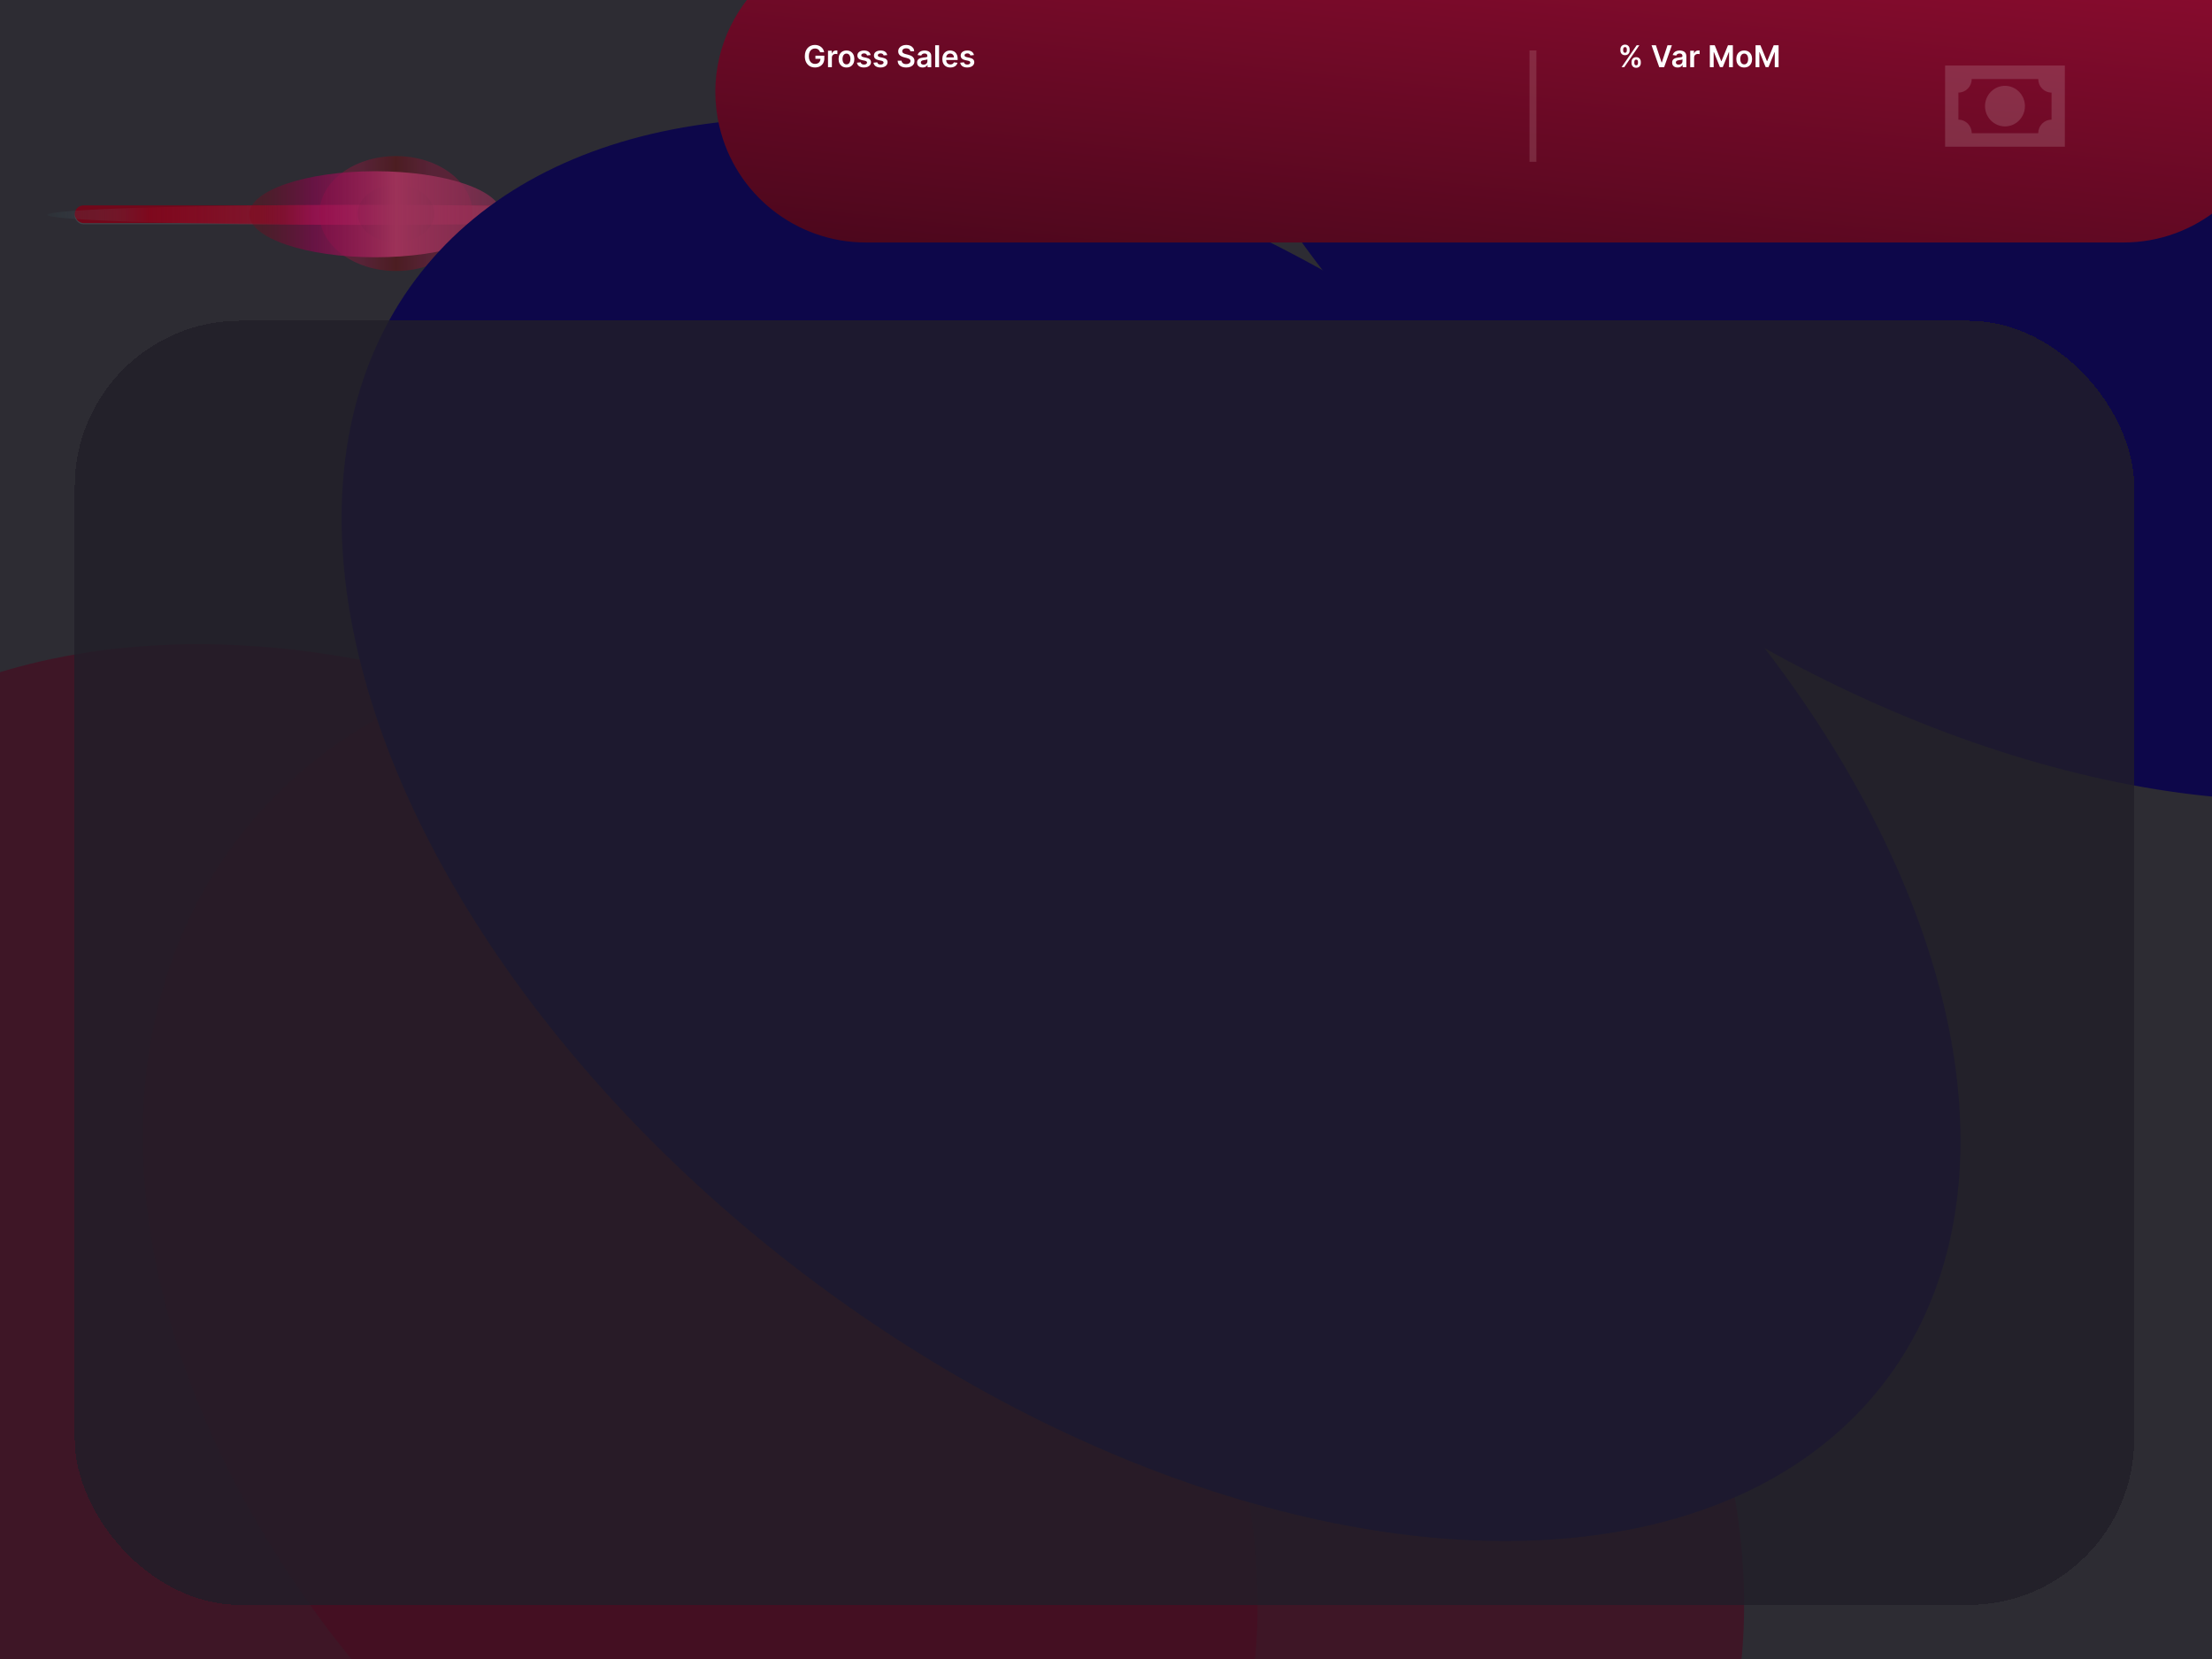 <svg width="320" height="240" viewBox="0 0 320 240" fill="none" xmlns="http://www.w3.org/2000/svg">
<g clip-path="url(#clip0_2_819)">
<rect width="320" height="240" fill="#2D2C33"/>
<g filter="url(#filter0_f_2_819)">
<ellipse rx="127.736" ry="90.081" transform="matrix(0.802 0.598 -0.6 0.8 66.106 198.213)" fill="#470C21" fill-opacity="0.68"/>
</g>
<g filter="url(#filter1_f_2_819)">
<ellipse rx="127.736" ry="90.081" transform="matrix(0.802 0.598 -0.6 0.8 136.489 198.213)" fill="#470C21" fill-opacity="0.68"/>
</g>
<rect x="10.809" y="29.983" width="87" height="2.457" rx="1.229" fill="white" fill-opacity="0.1"/>
<g filter="url(#filter2_d_2_819)">
<rect x="10.809" y="29.717" width="87" height="2.553" rx="1.277" fill="#71071A"/>
</g>
<g style="mix-blend-mode:hard-light" filter="url(#filter3_f_2_819)">
<ellipse cx="52.317" cy="31.081" rx="45.492" ry="1.449" fill="url(#paint0_linear_2_819)"/>
</g>
<g opacity="0.39">
<g style="mix-blend-mode:hard-light" filter="url(#filter4_f_2_819)">
<ellipse cx="57.288" cy="30.891" rx="11.079" ry="8.312" fill="url(#paint1_radial_2_819)"/>
</g>
<g style="mix-blend-mode:hard-light" filter="url(#filter5_f_2_819)">
<ellipse cx="57.287" cy="30.891" rx="5.539" ry="4.156" fill="#4A071C"/>
</g>
</g>
<g style="mix-blend-mode:hard-light" filter="url(#filter6_f_2_819)">
<ellipse cx="54.309" cy="30.994" rx="18.243" ry="6.224" fill="url(#paint2_linear_2_819)"/>
</g>
<g filter="url(#filter7_f_2_819)">
<ellipse cx="280.103" cy="12.866" rx="132.864" ry="81.579" transform="rotate(36.77 280.103 12.866)" fill="#0D074A"/>
</g>
<g filter="url(#filter8_f_2_819)">
<ellipse cx="166.519" cy="120" rx="132.864" ry="81.579" transform="rotate(36.77 166.519 120)" fill="#0D074A"/>
</g>
<g filter="url(#filter9_d_2_819)">
<path d="M104.067 14.278C100.869 0.624 111.232 -12.447 125.257 -12.447H307.2C320.875 -12.447 331.162 0.017 328.568 13.444C326.59 23.682 317.628 31.079 307.2 31.079H125.257C115.149 31.079 106.372 24.12 104.067 14.278Z" fill="url(#paint3_linear_2_819)"/>
</g>
<path d="M281.389 9.48H298.713V21.221H281.389V9.48ZM290.051 12.416C290.817 12.416 291.551 12.725 292.092 13.275C292.634 13.826 292.938 14.572 292.938 15.351C292.938 16.129 292.634 16.876 292.092 17.427C291.551 17.977 290.817 18.286 290.051 18.286C289.285 18.286 288.551 17.977 288.009 17.427C287.468 16.876 287.163 16.129 287.163 15.351C287.163 14.572 287.468 13.826 288.009 13.275C288.551 12.725 289.285 12.416 290.051 12.416ZM285.239 11.437C285.239 11.956 285.036 12.454 284.675 12.821C284.314 13.188 283.824 13.394 283.314 13.394V17.308C283.824 17.308 284.314 17.514 284.675 17.881C285.036 18.248 285.239 18.746 285.239 19.265H294.863C294.863 18.746 295.066 18.248 295.427 17.881C295.788 17.514 296.278 17.308 296.788 17.308V13.394C296.278 13.394 295.788 13.188 295.427 12.821C295.066 12.454 294.863 11.956 294.863 11.437H285.239Z" fill="#F8F8F8" fill-opacity="0.15"/>
<line x1="221.762" y1="7.297" x2="221.762" y2="23.404" stroke="#D2AEAE" stroke-opacity="0.2"/>
<path d="M236.025 9.122V8.955C236.025 8.832 236.051 8.719 236.103 8.615C236.156 8.512 236.232 8.429 236.332 8.366C236.433 8.303 236.554 8.271 236.697 8.271C236.843 8.271 236.966 8.303 237.066 8.366C237.165 8.428 237.24 8.51 237.29 8.614C237.342 8.717 237.368 8.831 237.368 8.955V9.122C237.368 9.245 237.342 9.358 237.29 9.462C237.239 9.565 237.163 9.648 237.062 9.711C236.963 9.774 236.841 9.806 236.697 9.806C236.552 9.806 236.429 9.774 236.329 9.711C236.229 9.648 236.153 9.565 236.101 9.462C236.051 9.358 236.025 9.245 236.025 9.122ZM236.43 8.955V9.122C236.43 9.204 236.45 9.279 236.489 9.347C236.528 9.415 236.597 9.449 236.697 9.449C236.797 9.449 236.866 9.416 236.903 9.349C236.941 9.28 236.96 9.205 236.96 9.122V8.955C236.96 8.872 236.942 8.797 236.906 8.728C236.87 8.659 236.8 8.625 236.697 8.625C236.599 8.625 236.531 8.659 236.49 8.728C236.45 8.797 236.43 8.872 236.43 8.955ZM234.412 7.305V7.138C234.412 7.014 234.438 6.9 234.491 6.797C234.543 6.694 234.62 6.611 234.72 6.549C234.82 6.486 234.942 6.454 235.084 6.454C235.23 6.454 235.353 6.486 235.452 6.549C235.552 6.611 235.628 6.694 235.678 6.797C235.729 6.9 235.754 7.014 235.754 7.138V7.305C235.754 7.429 235.728 7.543 235.677 7.646C235.626 7.749 235.551 7.831 235.45 7.893C235.35 7.955 235.228 7.986 235.084 7.986C234.939 7.986 234.816 7.955 234.716 7.893C234.616 7.831 234.541 7.748 234.489 7.645C234.438 7.542 234.412 7.428 234.412 7.305ZM234.819 7.138V7.305C234.819 7.388 234.839 7.464 234.877 7.532C234.916 7.599 234.985 7.633 235.084 7.633C235.184 7.633 235.252 7.599 235.289 7.532C235.327 7.464 235.346 7.388 235.346 7.305V7.138C235.346 7.055 235.328 6.98 235.292 6.912C235.256 6.842 235.187 6.808 235.084 6.808C234.986 6.808 234.918 6.842 234.878 6.912C234.839 6.981 234.819 7.056 234.819 7.138ZM234.588 9.717L236.771 6.543H237.159L234.976 9.717H234.588ZM239.55 6.543L240.376 9.042H240.408L241.233 6.543H241.866L240.746 9.717H240.036L238.919 6.543H239.55ZM242.697 9.766C242.546 9.766 242.41 9.739 242.289 9.685C242.169 9.63 242.074 9.55 242.004 9.443C241.935 9.337 241.9 9.205 241.9 9.049C241.9 8.915 241.925 8.804 241.974 8.716C242.024 8.628 242.092 8.558 242.177 8.505C242.263 8.453 242.36 8.413 242.467 8.386C242.576 8.358 242.688 8.338 242.804 8.325C242.943 8.311 243.056 8.298 243.143 8.287C243.23 8.274 243.293 8.256 243.332 8.231C243.373 8.205 243.393 8.165 243.393 8.112V8.102C243.393 7.985 243.358 7.895 243.289 7.831C243.22 7.767 243.12 7.735 242.99 7.735C242.852 7.735 242.743 7.765 242.663 7.825C242.583 7.885 242.529 7.955 242.501 8.037L241.978 7.963C242.019 7.818 242.087 7.697 242.182 7.6C242.277 7.502 242.393 7.428 242.531 7.38C242.668 7.33 242.82 7.305 242.987 7.305C243.101 7.305 243.216 7.319 243.329 7.346C243.443 7.373 243.547 7.417 243.641 7.479C243.735 7.54 243.81 7.623 243.867 7.729C243.925 7.834 243.954 7.966 243.954 8.124V9.717H243.415V9.39H243.396C243.362 9.457 243.314 9.519 243.252 9.576C243.191 9.633 243.114 9.679 243.021 9.714C242.929 9.748 242.821 9.766 242.697 9.766ZM242.843 9.353C242.955 9.353 243.053 9.331 243.135 9.287C243.218 9.241 243.282 9.181 243.326 9.107C243.372 9.032 243.394 8.951 243.394 8.863V8.583C243.377 8.597 243.347 8.611 243.304 8.623C243.263 8.635 243.217 8.646 243.165 8.656C243.113 8.665 243.062 8.673 243.011 8.68C242.961 8.688 242.917 8.694 242.88 8.699C242.796 8.71 242.721 8.729 242.655 8.755C242.589 8.781 242.537 8.817 242.498 8.863C242.46 8.909 242.441 8.968 242.441 9.04C242.441 9.143 242.479 9.221 242.554 9.274C242.63 9.327 242.726 9.353 242.843 9.353ZM244.518 9.717V7.336H245.062V7.733H245.087C245.13 7.596 245.205 7.49 245.31 7.416C245.417 7.34 245.538 7.302 245.675 7.302C245.706 7.302 245.74 7.304 245.778 7.307C245.818 7.309 245.85 7.313 245.876 7.318V7.834C245.852 7.826 245.815 7.819 245.763 7.812C245.712 7.805 245.663 7.802 245.616 7.802C245.513 7.802 245.421 7.824 245.34 7.868C245.259 7.912 245.196 7.972 245.149 8.05C245.103 8.127 245.079 8.216 245.079 8.318V9.717H244.518ZM247.356 6.543H248.06L249.003 8.843H249.04L249.982 6.543H250.686V9.717H250.134V7.536H250.105L249.227 9.708H248.815L247.938 7.532H247.908V9.717H247.356V6.543ZM252.326 9.764C252.094 9.764 251.892 9.713 251.722 9.611C251.551 9.508 251.419 9.365 251.325 9.181C251.232 8.997 251.185 8.782 251.185 8.536C251.185 8.29 251.232 8.075 251.325 7.89C251.419 7.705 251.551 7.561 251.722 7.459C251.892 7.357 252.094 7.305 252.326 7.305C252.559 7.305 252.76 7.357 252.931 7.459C253.101 7.561 253.233 7.705 253.326 7.89C253.42 8.075 253.467 8.29 253.467 8.536C253.467 8.782 253.42 8.997 253.326 9.181C253.233 9.365 253.101 9.508 252.931 9.611C252.76 9.713 252.559 9.764 252.326 9.764ZM252.329 9.314C252.455 9.314 252.561 9.28 252.646 9.211C252.73 9.14 252.793 9.046 252.835 8.928C252.877 8.811 252.898 8.679 252.898 8.535C252.898 8.389 252.877 8.257 252.835 8.139C252.793 8.021 252.73 7.926 252.646 7.856C252.561 7.785 252.455 7.75 252.329 7.75C252.2 7.75 252.093 7.785 252.007 7.856C251.922 7.926 251.859 8.021 251.816 8.139C251.775 8.257 251.754 8.389 251.754 8.535C251.754 8.679 251.775 8.811 251.816 8.928C251.859 9.046 251.922 9.14 252.007 9.211C252.093 9.28 252.2 9.314 252.329 9.314ZM253.968 6.543H254.672L255.614 8.843H255.652L256.594 6.543H257.298V9.717H256.746V7.536H256.717L255.839 9.708H255.427L254.549 7.532H254.52V9.717H253.968V6.543Z" fill="white"/>
<path d="M118.64 7.557C118.614 7.473 118.579 7.398 118.533 7.332C118.489 7.265 118.435 7.207 118.372 7.16C118.31 7.112 118.239 7.077 118.158 7.053C118.077 7.028 117.99 7.016 117.894 7.016C117.724 7.016 117.572 7.058 117.439 7.144C117.305 7.23 117.201 7.356 117.124 7.522C117.049 7.688 117.011 7.889 117.011 8.127C117.011 8.367 117.049 8.57 117.124 8.736C117.2 8.903 117.304 9.029 117.439 9.116C117.573 9.202 117.729 9.245 117.907 9.245C118.068 9.245 118.208 9.214 118.325 9.152C118.444 9.09 118.536 9.002 118.6 8.888C118.664 8.773 118.696 8.639 118.696 8.485L118.826 8.505H117.964V8.056H119.252V8.437C119.252 8.709 119.195 8.944 119.079 9.142C118.963 9.341 118.804 9.494 118.601 9.601C118.399 9.708 118.166 9.761 117.904 9.761C117.611 9.761 117.355 9.695 117.133 9.564C116.913 9.432 116.741 9.244 116.617 9.001C116.494 8.757 116.433 8.468 116.433 8.133C116.433 7.877 116.469 7.648 116.541 7.447C116.615 7.245 116.717 7.074 116.848 6.933C116.979 6.792 117.133 6.684 117.31 6.611C117.487 6.537 117.679 6.499 117.887 6.499C118.062 6.499 118.226 6.525 118.378 6.577C118.53 6.628 118.665 6.7 118.783 6.794C118.902 6.888 118.999 7 119.076 7.129C119.152 7.258 119.202 7.401 119.226 7.557H118.64ZM119.784 9.717V7.336H120.328V7.733H120.353C120.396 7.596 120.47 7.49 120.576 7.416C120.682 7.34 120.804 7.302 120.94 7.302C120.971 7.302 121.006 7.304 121.044 7.307C121.083 7.309 121.116 7.313 121.142 7.318V7.834C121.118 7.826 121.08 7.819 121.028 7.812C120.978 7.805 120.929 7.802 120.881 7.802C120.779 7.802 120.687 7.824 120.605 7.868C120.525 7.912 120.461 7.972 120.415 8.05C120.368 8.127 120.345 8.216 120.345 8.318V9.717H119.784ZM122.455 9.764C122.222 9.764 122.021 9.713 121.85 9.611C121.68 9.508 121.548 9.365 121.454 9.181C121.361 8.997 121.314 8.782 121.314 8.536C121.314 8.29 121.361 8.075 121.454 7.89C121.548 7.705 121.68 7.561 121.85 7.459C122.021 7.357 122.222 7.305 122.455 7.305C122.687 7.305 122.889 7.357 123.06 7.459C123.23 7.561 123.362 7.705 123.455 7.89C123.549 8.075 123.596 8.29 123.596 8.536C123.596 8.782 123.549 8.997 123.455 9.181C123.362 9.365 123.23 9.508 123.06 9.611C122.889 9.713 122.687 9.764 122.455 9.764ZM122.458 9.314C122.584 9.314 122.69 9.28 122.774 9.211C122.859 9.14 122.922 9.046 122.963 8.928C123.006 8.811 123.027 8.679 123.027 8.535C123.027 8.389 123.006 8.257 122.963 8.139C122.922 8.021 122.859 7.926 122.774 7.856C122.69 7.785 122.584 7.75 122.458 7.75C122.329 7.75 122.221 7.785 122.136 7.856C122.051 7.926 121.987 8.021 121.945 8.139C121.904 8.257 121.883 8.389 121.883 8.535C121.883 8.679 121.904 8.811 121.945 8.928C121.987 9.046 122.051 9.14 122.136 9.211C122.221 9.28 122.329 9.314 122.458 9.314ZM125.954 7.966L125.442 8.022C125.428 7.97 125.403 7.921 125.367 7.876C125.331 7.83 125.284 7.794 125.224 7.766C125.164 7.738 125.091 7.724 125.004 7.724C124.887 7.724 124.789 7.749 124.709 7.8C124.631 7.851 124.592 7.916 124.593 7.997C124.592 8.066 124.617 8.122 124.669 8.166C124.722 8.209 124.808 8.245 124.929 8.273L125.336 8.36C125.561 8.408 125.728 8.485 125.838 8.591C125.948 8.696 126.004 8.834 126.005 9.004C126.004 9.154 125.96 9.287 125.873 9.401C125.788 9.515 125.668 9.604 125.515 9.668C125.362 9.732 125.187 9.764 124.988 9.764C124.697 9.764 124.462 9.703 124.285 9.581C124.107 9.458 124.001 9.287 123.967 9.068L124.514 9.015C124.539 9.123 124.591 9.204 124.672 9.259C124.753 9.313 124.858 9.341 124.987 9.341C125.12 9.341 125.227 9.313 125.308 9.259C125.389 9.204 125.43 9.136 125.43 9.056C125.43 8.987 125.404 8.931 125.351 8.887C125.299 8.842 125.219 8.808 125.109 8.784L124.703 8.699C124.475 8.651 124.306 8.571 124.196 8.459C124.087 8.345 124.032 8.201 124.033 8.028C124.032 7.881 124.072 7.754 124.153 7.646C124.234 7.538 124.348 7.454 124.492 7.395C124.638 7.335 124.806 7.305 124.996 7.305C125.275 7.305 125.495 7.365 125.655 7.484C125.816 7.603 125.916 7.763 125.954 7.966ZM128.35 7.966L127.838 8.022C127.824 7.97 127.798 7.921 127.762 7.876C127.727 7.83 127.68 7.794 127.62 7.766C127.56 7.738 127.486 7.724 127.4 7.724C127.283 7.724 127.185 7.749 127.105 7.8C127.026 7.851 126.988 7.916 126.989 7.997C126.988 8.066 127.013 8.122 127.065 8.166C127.117 8.209 127.204 8.245 127.325 8.273L127.731 8.36C127.957 8.408 128.124 8.485 128.233 8.591C128.344 8.696 128.4 8.834 128.401 9.004C128.4 9.154 128.356 9.287 128.269 9.401C128.183 9.515 128.064 9.604 127.911 9.668C127.758 9.732 127.582 9.764 127.384 9.764C127.093 9.764 126.858 9.703 126.68 9.581C126.502 9.458 126.397 9.287 126.362 9.068L126.91 9.015C126.934 9.123 126.987 9.204 127.068 9.259C127.148 9.313 127.253 9.341 127.382 9.341C127.516 9.341 127.623 9.313 127.703 9.259C127.785 9.204 127.826 9.136 127.826 9.056C127.826 8.987 127.799 8.931 127.747 8.887C127.695 8.842 127.614 8.808 127.505 8.784L127.099 8.699C126.87 8.651 126.701 8.571 126.592 8.459C126.482 8.345 126.428 8.201 126.429 8.028C126.428 7.881 126.468 7.754 126.548 7.646C126.63 7.538 126.743 7.454 126.888 7.395C127.034 7.335 127.202 7.305 127.392 7.305C127.671 7.305 127.89 7.365 128.051 7.484C128.212 7.603 128.311 7.763 128.35 7.966ZM131.696 7.416C131.682 7.28 131.621 7.175 131.514 7.099C131.407 7.024 131.269 6.986 131.098 6.986C130.978 6.986 130.875 7.004 130.79 7.04C130.704 7.077 130.638 7.126 130.593 7.188C130.547 7.25 130.524 7.32 130.523 7.4C130.523 7.466 130.538 7.524 130.568 7.572C130.599 7.621 130.641 7.662 130.694 7.696C130.746 7.729 130.805 7.757 130.869 7.78C130.933 7.803 130.997 7.822 131.062 7.837L131.36 7.912C131.48 7.939 131.595 7.977 131.706 8.025C131.817 8.072 131.917 8.132 132.005 8.205C132.094 8.277 132.164 8.364 132.216 8.467C132.267 8.569 132.293 8.689 132.293 8.826C132.293 9.012 132.246 9.176 132.151 9.318C132.056 9.458 131.918 9.568 131.738 9.648C131.56 9.726 131.343 9.766 131.089 9.766C130.842 9.766 130.627 9.727 130.446 9.651C130.265 9.574 130.123 9.463 130.021 9.316C129.92 9.169 129.865 8.99 129.856 8.78H130.422C130.431 8.89 130.465 8.982 130.525 9.056C130.585 9.129 130.663 9.184 130.759 9.22C130.856 9.256 130.964 9.274 131.084 9.274C131.209 9.274 131.319 9.256 131.413 9.218C131.508 9.18 131.582 9.127 131.636 9.06C131.69 8.992 131.717 8.912 131.718 8.821C131.717 8.739 131.693 8.671 131.645 8.617C131.598 8.562 131.531 8.517 131.445 8.48C131.361 8.443 131.261 8.41 131.148 8.381L130.787 8.288C130.525 8.221 130.318 8.119 130.166 7.983C130.016 7.845 129.94 7.663 129.94 7.436C129.94 7.249 129.991 7.085 130.092 6.944C130.194 6.804 130.333 6.695 130.509 6.617C130.685 6.539 130.884 6.499 131.106 6.499C131.331 6.499 131.529 6.539 131.698 6.617C131.869 6.695 132.002 6.803 132.1 6.941C132.197 7.079 132.247 7.237 132.25 7.416H131.696ZM133.466 9.766C133.315 9.766 133.18 9.739 133.059 9.685C132.939 9.63 132.844 9.55 132.773 9.443C132.704 9.337 132.67 9.205 132.67 9.049C132.67 8.915 132.694 8.804 132.744 8.716C132.794 8.628 132.861 8.558 132.947 8.505C133.033 8.453 133.129 8.413 133.237 8.386C133.345 8.358 133.458 8.338 133.573 8.325C133.713 8.311 133.826 8.298 133.913 8.287C134 8.274 134.063 8.256 134.102 8.231C134.142 8.205 134.162 8.165 134.162 8.112V8.102C134.162 7.985 134.128 7.895 134.058 7.831C133.989 7.767 133.89 7.735 133.759 7.735C133.622 7.735 133.513 7.765 133.432 7.825C133.353 7.885 133.299 7.955 133.271 8.037L132.747 7.963C132.788 7.818 132.857 7.697 132.952 7.6C133.047 7.502 133.163 7.428 133.3 7.38C133.438 7.33 133.59 7.305 133.756 7.305C133.871 7.305 133.985 7.319 134.099 7.346C134.212 7.373 134.316 7.417 134.41 7.479C134.504 7.54 134.58 7.623 134.637 7.729C134.695 7.834 134.723 7.966 134.723 8.124V9.717H134.184V9.39H134.165C134.131 9.457 134.083 9.519 134.021 9.576C133.96 9.633 133.883 9.679 133.79 9.714C133.698 9.748 133.59 9.766 133.466 9.766ZM133.612 9.353C133.725 9.353 133.822 9.331 133.905 9.287C133.988 9.241 134.051 9.181 134.096 9.107C134.141 9.032 134.164 8.951 134.164 8.863V8.583C134.146 8.597 134.116 8.611 134.074 8.623C134.033 8.635 133.986 8.646 133.934 8.656C133.883 8.665 133.832 8.673 133.781 8.68C133.73 8.688 133.686 8.694 133.649 8.699C133.566 8.71 133.491 8.729 133.424 8.755C133.358 8.781 133.306 8.817 133.268 8.863C133.23 8.909 133.211 8.968 133.211 9.04C133.211 9.143 133.248 9.221 133.324 9.274C133.399 9.327 133.495 9.353 133.612 9.353ZM135.849 6.543V9.717H135.288V6.543H135.849ZM137.48 9.764C137.241 9.764 137.035 9.714 136.862 9.615C136.689 9.515 136.556 9.373 136.463 9.19C136.37 9.006 136.324 8.79 136.324 8.541C136.324 8.296 136.37 8.081 136.463 7.896C136.557 7.71 136.688 7.565 136.857 7.462C137.025 7.358 137.223 7.305 137.451 7.305C137.597 7.305 137.736 7.329 137.866 7.377C137.997 7.423 138.113 7.496 138.213 7.594C138.314 7.692 138.394 7.817 138.452 7.969C138.51 8.12 138.539 8.3 138.539 8.508V8.68H136.587V8.302H138.001C138 8.195 137.977 8.099 137.931 8.015C137.886 7.931 137.822 7.864 137.74 7.815C137.66 7.767 137.566 7.743 137.458 7.743C137.344 7.743 137.243 7.771 137.156 7.826C137.069 7.881 137.002 7.953 136.953 8.043C136.905 8.132 136.881 8.23 136.88 8.336V8.666C136.88 8.805 136.905 8.924 136.956 9.023C137.007 9.121 137.077 9.197 137.168 9.249C137.259 9.301 137.366 9.327 137.488 9.327C137.569 9.327 137.643 9.315 137.709 9.293C137.776 9.269 137.833 9.234 137.881 9.189C137.93 9.143 137.967 9.087 137.992 9.02L138.515 9.079C138.482 9.217 138.419 9.338 138.326 9.442C138.234 9.544 138.117 9.623 137.973 9.68C137.829 9.736 137.665 9.764 137.48 9.764ZM140.895 7.966L140.384 8.022C140.369 7.97 140.344 7.921 140.308 7.876C140.273 7.83 140.225 7.794 140.165 7.766C140.105 7.738 140.032 7.724 139.945 7.724C139.828 7.724 139.73 7.749 139.651 7.8C139.572 7.851 139.533 7.916 139.534 7.997C139.533 8.066 139.559 8.122 139.61 8.166C139.663 8.209 139.75 8.245 139.871 8.273L140.277 8.36C140.502 8.408 140.67 8.485 140.779 8.591C140.89 8.696 140.945 8.834 140.946 9.004C140.945 9.154 140.902 9.287 140.815 9.401C140.729 9.515 140.61 9.604 140.457 9.668C140.304 9.732 140.128 9.764 139.93 9.764C139.638 9.764 139.404 9.703 139.226 9.581C139.048 9.458 138.942 9.287 138.908 9.068L139.455 9.015C139.48 9.123 139.533 9.204 139.613 9.259C139.694 9.313 139.799 9.341 139.928 9.341C140.061 9.341 140.168 9.313 140.249 9.259C140.331 9.204 140.371 9.136 140.371 9.056C140.371 8.987 140.345 8.931 140.292 8.887C140.241 8.842 140.16 8.808 140.051 8.784L139.644 8.699C139.416 8.651 139.247 8.571 139.137 8.459C139.028 8.345 138.974 8.201 138.975 8.028C138.974 7.881 139.013 7.754 139.094 7.646C139.176 7.538 139.289 7.454 139.434 7.395C139.579 7.335 139.747 7.305 139.937 7.305C140.216 7.305 140.436 7.365 140.596 7.484C140.757 7.603 140.857 7.763 140.895 7.966Z" fill="white"/>
<g filter="url(#filter10_df_2_819)">
<rect x="10.809" y="42.392" width="297.936" height="185.786" rx="24" fill="#211F29" fill-opacity="0.8" shape-rendering="crispEdges"/>
</g>
</g>
<defs>
<filter id="filter0_f_2_819" x="-149.704" y="-6.784" width="431.621" height="409.994" filterUnits="userSpaceOnUse" color-interpolation-filters="sRGB">
<feFlood flood-opacity="0" result="BackgroundImageFix"/>
<feBlend mode="normal" in="SourceGraphic" in2="BackgroundImageFix" result="shape"/>
<feGaussianBlur stdDeviation="50" result="effect1_foregroundBlur_2_819"/>
</filter>
<filter id="filter1_f_2_819" x="-79.321" y="-6.784" width="431.621" height="409.994" filterUnits="userSpaceOnUse" color-interpolation-filters="sRGB">
<feFlood flood-opacity="0" result="BackgroundImageFix"/>
<feBlend mode="normal" in="SourceGraphic" in2="BackgroundImageFix" result="shape"/>
<feGaussianBlur stdDeviation="50" result="effect1_foregroundBlur_2_819"/>
</filter>
<filter id="filter2_d_2_819" x="4.809" y="23.717" width="99" height="14.553" filterUnits="userSpaceOnUse" color-interpolation-filters="sRGB">
<feFlood flood-opacity="0" result="BackgroundImageFix"/>
<feColorMatrix in="SourceAlpha" type="matrix" values="0 0 0 0 0 0 0 0 0 0 0 0 0 0 0 0 0 0 127 0" result="hardAlpha"/>
<feMorphology radius="1" operator="dilate" in="SourceAlpha" result="effect1_dropShadow_2_819"/>
<feOffset/>
<feGaussianBlur stdDeviation="2.5"/>
<feComposite in2="hardAlpha" operator="out"/>
<feColorMatrix type="matrix" values="0 0 0 0 0.95 0 0 0 0 0.051 0 0 0 0 0.105 0 0 0 0.74 0"/>
<feBlend mode="normal" in2="BackgroundImageFix" result="effect1_dropShadow_2_819"/>
<feBlend mode="normal" in="SourceGraphic" in2="effect1_dropShadow_2_819" result="shape"/>
</filter>
<filter id="filter3_f_2_819" x="3.708" y="26.515" width="97.218" height="9.132" filterUnits="userSpaceOnUse" color-interpolation-filters="sRGB">
<feFlood flood-opacity="0" result="BackgroundImageFix"/>
<feBlend mode="normal" in="SourceGraphic" in2="BackgroundImageFix" result="shape"/>
<feGaussianBlur stdDeviation="1.559" result="effect1_foregroundBlur_2_819"/>
</filter>
<filter id="filter4_f_2_819" x="36.857" y="13.227" width="40.86" height="35.328" filterUnits="userSpaceOnUse" color-interpolation-filters="sRGB">
<feFlood flood-opacity="0" result="BackgroundImageFix"/>
<feBlend mode="normal" in="SourceGraphic" in2="BackgroundImageFix" result="shape"/>
<feGaussianBlur stdDeviation="4.676" result="effect1_foregroundBlur_2_819"/>
</filter>
<filter id="filter5_f_2_819" x="47.592" y="22.579" width="19.391" height="16.625" filterUnits="userSpaceOnUse" color-interpolation-filters="sRGB">
<feFlood flood-opacity="0" result="BackgroundImageFix"/>
<feBlend mode="normal" in="SourceGraphic" in2="BackgroundImageFix" result="shape"/>
<feGaussianBlur stdDeviation="2.078" result="effect1_foregroundBlur_2_819"/>
</filter>
<filter id="filter6_f_2_819" x="28.065" y="16.77" width="52.486" height="28.448" filterUnits="userSpaceOnUse" color-interpolation-filters="sRGB">
<feFlood flood-opacity="0" result="BackgroundImageFix"/>
<feBlend mode="normal" in="SourceGraphic" in2="BackgroundImageFix" result="shape"/>
<feGaussianBlur stdDeviation="4" result="effect1_foregroundBlur_2_819"/>
</filter>
<filter id="filter7_f_2_819" x="-16.593" y="-269.643" width="593.393" height="565.019" filterUnits="userSpaceOnUse" color-interpolation-filters="sRGB">
<feFlood flood-opacity="0" result="BackgroundImageFix"/>
<feBlend mode="normal" in="SourceGraphic" in2="BackgroundImageFix" result="shape"/>
<feGaussianBlur stdDeviation="89.785" result="effect1_foregroundBlur_2_819"/>
</filter>
<filter id="filter8_f_2_819" x="-130.177" y="-162.51" width="593.393" height="565.019" filterUnits="userSpaceOnUse" color-interpolation-filters="sRGB">
<feFlood flood-opacity="0" result="BackgroundImageFix"/>
<feBlend mode="normal" in="SourceGraphic" in2="BackgroundImageFix" result="shape"/>
<feGaussianBlur stdDeviation="89.785" result="effect1_foregroundBlur_2_819"/>
</filter>
<filter id="filter9_d_2_819" x="99.484" y="-12.447" width="233.485" height="51.525" filterUnits="userSpaceOnUse" color-interpolation-filters="sRGB">
<feFlood flood-opacity="0" result="BackgroundImageFix"/>
<feColorMatrix in="SourceAlpha" type="matrix" values="0 0 0 0 0 0 0 0 0 0 0 0 0 0 0 0 0 0 127 0" result="hardAlpha"/>
<feOffset dy="4"/>
<feGaussianBlur stdDeviation="2"/>
<feComposite in2="hardAlpha" operator="out"/>
<feColorMatrix type="matrix" values="0 0 0 0 0 0 0 0 0 0 0 0 0 0 0 0 0 0 0.25 0"/>
<feBlend mode="normal" in2="BackgroundImageFix" result="effect1_dropShadow_2_819"/>
<feBlend mode="normal" in="SourceGraphic" in2="effect1_dropShadow_2_819" result="shape"/>
</filter>
<filter id="filter10_df_2_819" x="6.809" y="40.392" width="305.936" height="195.786" filterUnits="userSpaceOnUse" color-interpolation-filters="sRGB">
<feFlood flood-opacity="0" result="BackgroundImageFix"/>
<feColorMatrix in="SourceAlpha" type="matrix" values="0 0 0 0 0 0 0 0 0 0 0 0 0 0 0 0 0 0 127 0" result="hardAlpha"/>
<feOffset dy="4"/>
<feGaussianBlur stdDeviation="2"/>
<feComposite in2="hardAlpha" operator="out"/>
<feColorMatrix type="matrix" values="0 0 0 0 0 0 0 0 0 0 0 0 0 0 0 0 0 0 0.25 0"/>
<feBlend mode="normal" in2="BackgroundImageFix" result="effect1_dropShadow_2_819"/>
<feBlend mode="normal" in="SourceGraphic" in2="effect1_dropShadow_2_819" result="shape"/>
<feGaussianBlur stdDeviation="1" result="effect2_foregroundBlur_2_819"/>
</filter>
<linearGradient id="paint0_linear_2_819" x1="102.211" y1="29.632" x2="5.357" y2="29.632" gradientUnits="userSpaceOnUse">
<stop stop-color="#8A1030"/>
<stop offset="0.292" stop-color="#833447"/>
<stop offset="0.49" stop-color="#C74179"/>
<stop offset="0.631" stop-color="#7C1B32"/>
<stop offset="0.833" stop-color="#8E0921" stop-opacity="0.451"/>
<stop offset="1" stop-color="#329D9C" stop-opacity="0"/>
<stop offset="1" stop-color="#329D9C" stop-opacity="0"/>
<stop offset="1" stop-color="#98ECFF" stop-opacity="0"/>
</linearGradient>
<radialGradient id="paint1_radial_2_819" cx="0" cy="0" r="1" gradientUnits="userSpaceOnUse" gradientTransform="translate(57.288 22.579) rotate(180) scale(9.955 987.802)">
<stop stop-color="#7B0606"/>
<stop offset="0.516" stop-color="#AA1240" stop-opacity="0.887"/>
</radialGradient>
<linearGradient id="paint2_linear_2_819" x1="78.897" y1="24.77" x2="37.916" y2="24.77" gradientUnits="userSpaceOnUse">
<stop stop-color="#812C50" stop-opacity="0.505"/>
<stop offset="0.527" stop-color="#9D3259"/>
<stop offset="0.818" stop-color="#8E044F" stop-opacity="0.6"/>
<stop offset="1" stop-color="#7D051A" stop-opacity="0.35"/>
</linearGradient>
<linearGradient id="paint3_linear_2_819" x1="98.302" y1="31.079" x2="109.959" y2="-77.51" gradientUnits="userSpaceOnUse">
<stop stop-color="#4A071C"/>
<stop offset="1" stop-color="#BA0F3C"/>
</linearGradient>
<clipPath id="clip0_2_819">
<rect width="320" height="240" fill="white"/>
</clipPath>
</defs>
</svg>
